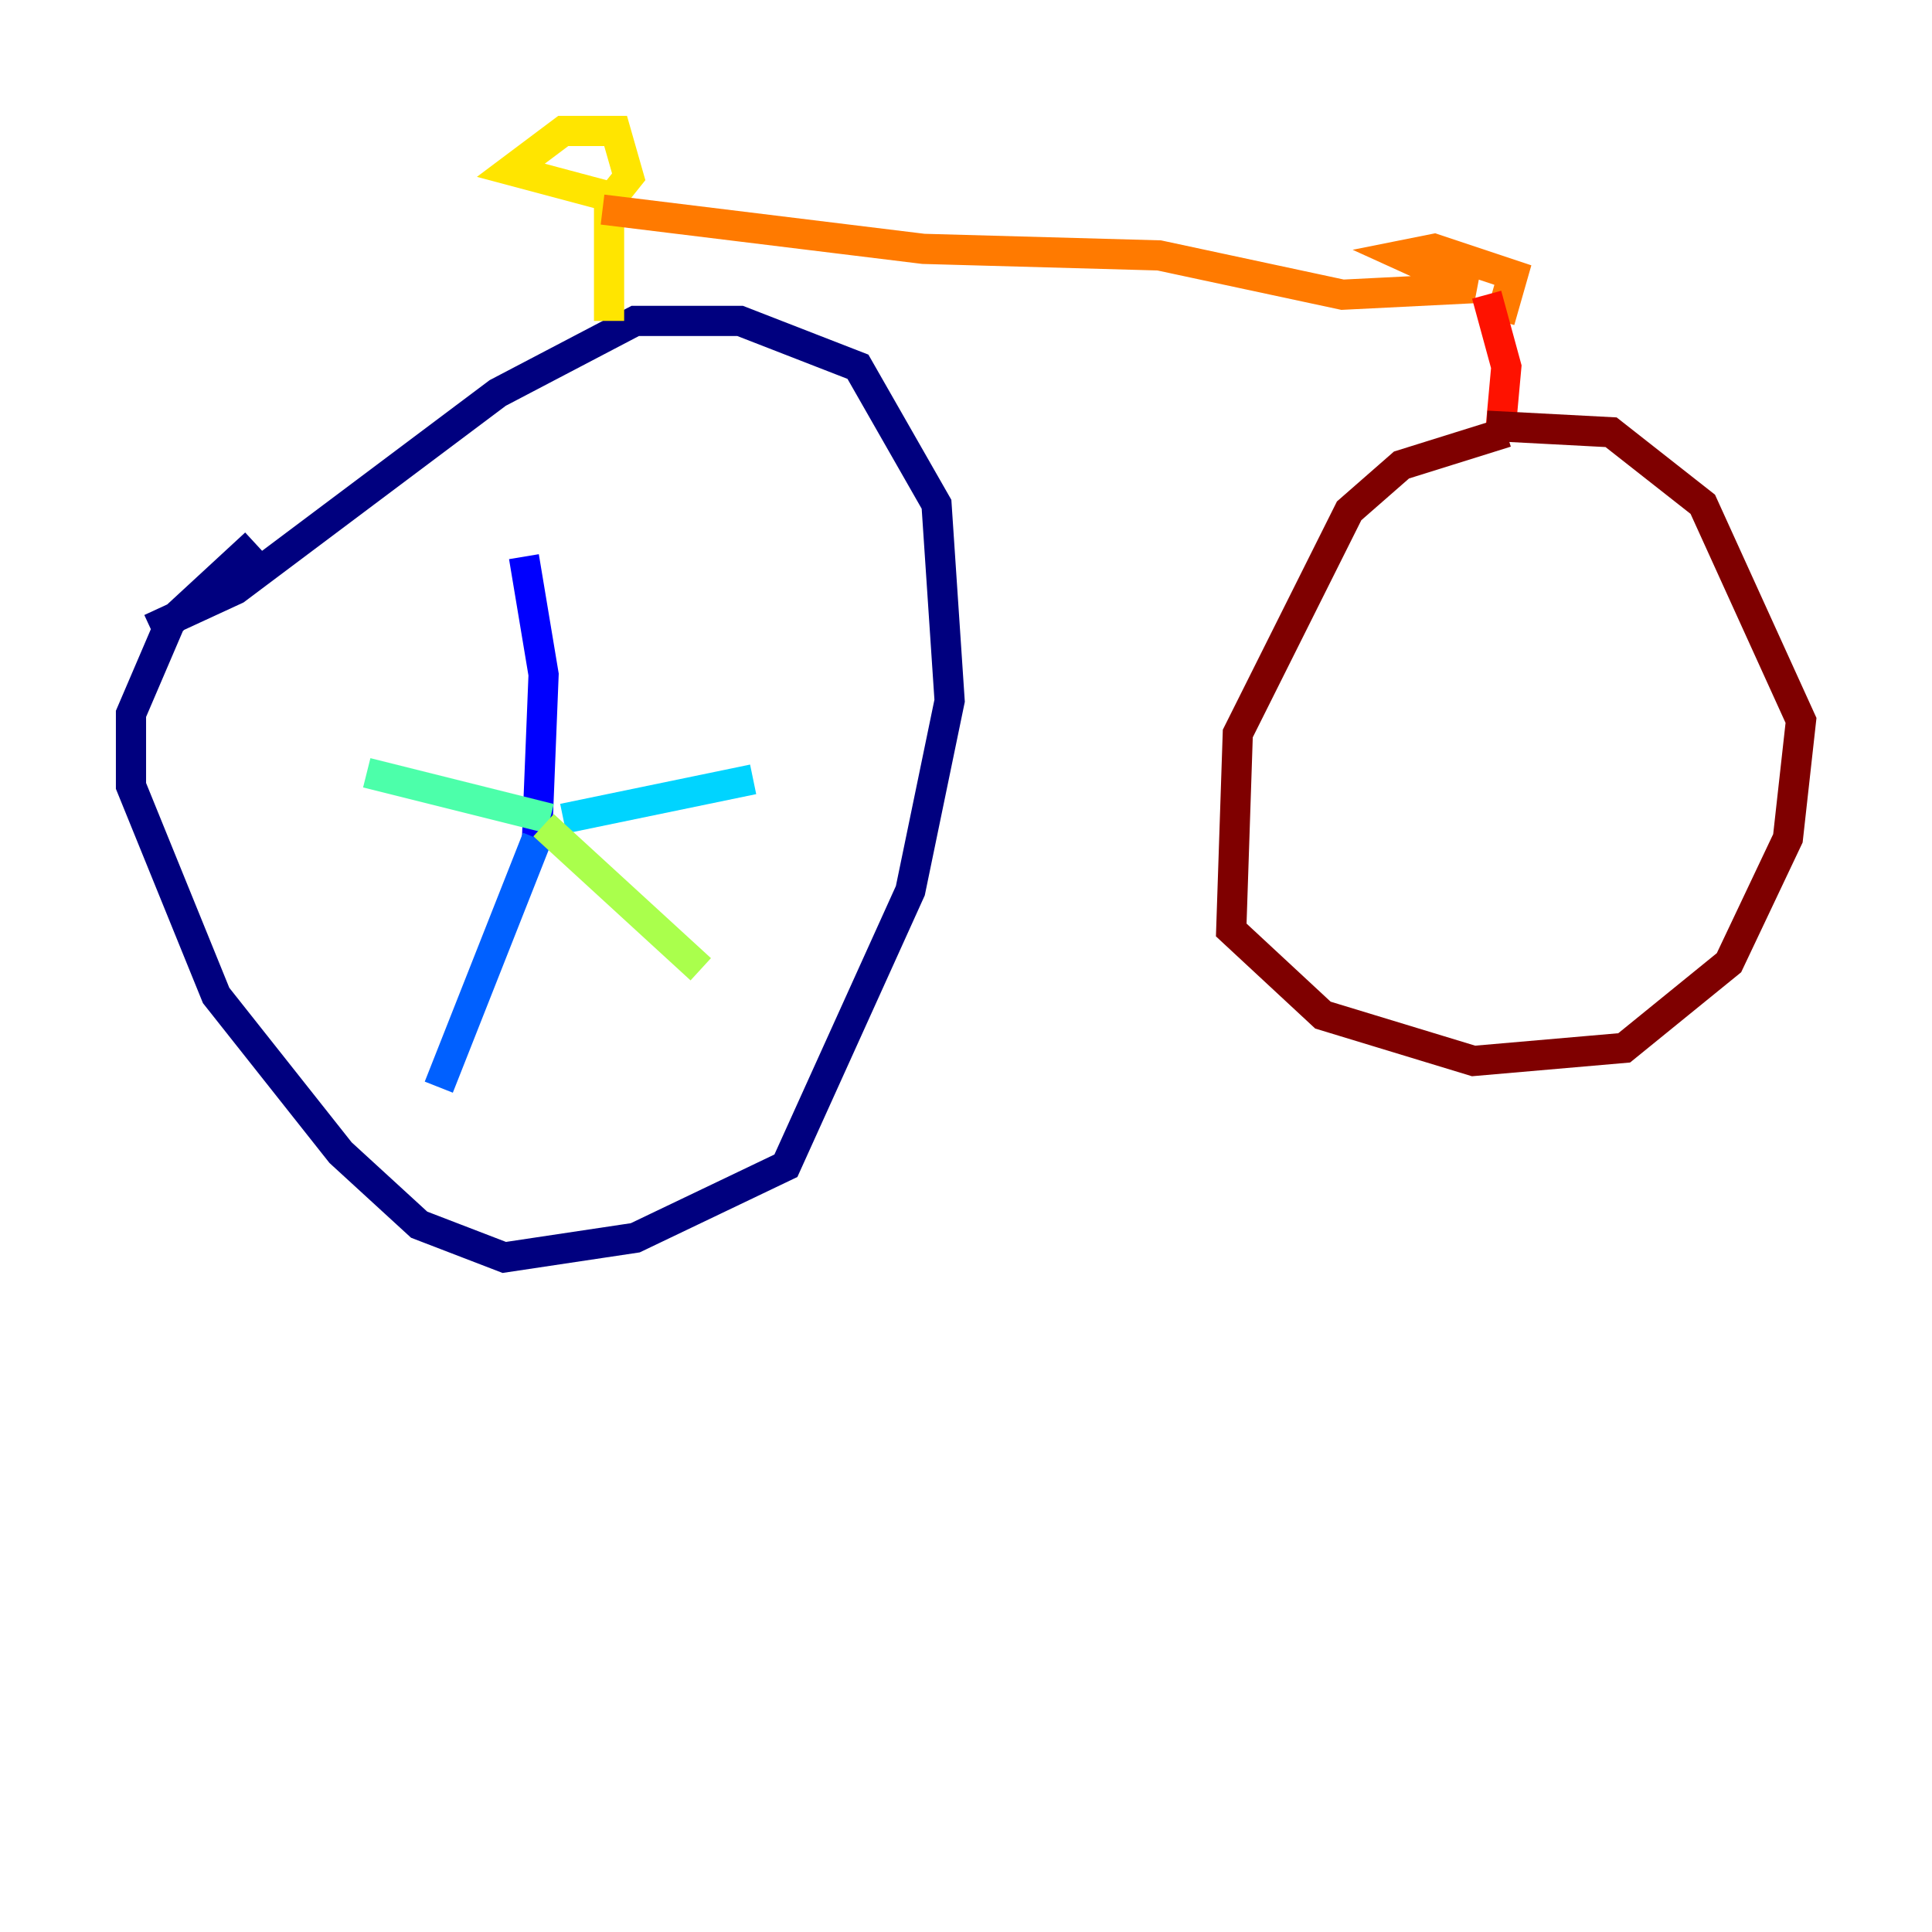 <?xml version="1.0" encoding="utf-8" ?>
<svg baseProfile="tiny" height="128" version="1.2" viewBox="0,0,128,128" width="128" xmlns="http://www.w3.org/2000/svg" xmlns:ev="http://www.w3.org/2001/xml-events" xmlns:xlink="http://www.w3.org/1999/xlink"><defs /><polyline fill="none" points="16.922,36.014 11.281,41.22 8.678,47.295 8.678,52.068 14.319,65.953 22.563,76.366 27.77,81.139 33.41,83.308 42.088,82.007 52.068,77.234 60.312,59.01 62.915,46.427 62.047,33.41 56.841,24.298 49.031,21.261 42.088,21.261 32.976,26.034 15.62,39.051 9.98,41.654" stroke="#00007f" stroke-width="2" /><polyline fill="none" points="34.712,36.881 36.014,44.691 35.58,55.539" stroke="#0000fe" stroke-width="2" /><polyline fill="none" points="35.58,55.539 29.071,72.027" stroke="#0060ff" stroke-width="2" /><polyline fill="none" points="37.315,54.237 49.898,51.634" stroke="#00d4ff" stroke-width="2" /><polyline fill="none" points="36.447,54.237 24.298,51.2" stroke="#4cffaa" stroke-width="2" /><polyline fill="none" points="36.014,54.671 46.427,64.217" stroke="#aaff4c" stroke-width="2" /><polyline fill="none" points="40.352,21.261 40.352,13.017 33.844,11.281 37.315,8.678 40.786,8.678 41.654,11.715 39.919,13.885" stroke="#ffe500" stroke-width="2" /><polyline fill="none" points="39.919,13.885 61.18,16.488 76.8,16.922 88.949,19.525 97.627,19.091 92.854,16.922 95.024,16.488 100.231,18.224 99.363,21.261" stroke="#ff7a00" stroke-width="2" /><polyline fill="none" points="98.495,19.525 99.797,24.298 99.363,29.071" stroke="#fe1200" stroke-width="2" /><polyline fill="none" points="99.797,28.637 92.854,30.807 89.383,33.844 82.007,48.597 81.573,61.614 87.647,67.254 97.627,70.291 107.607,69.424 114.549,63.783 118.454,55.539 119.322,47.729 112.814,33.41 106.739,28.637 98.495,28.203" stroke="#7f0000" stroke-width="2" /></svg>
